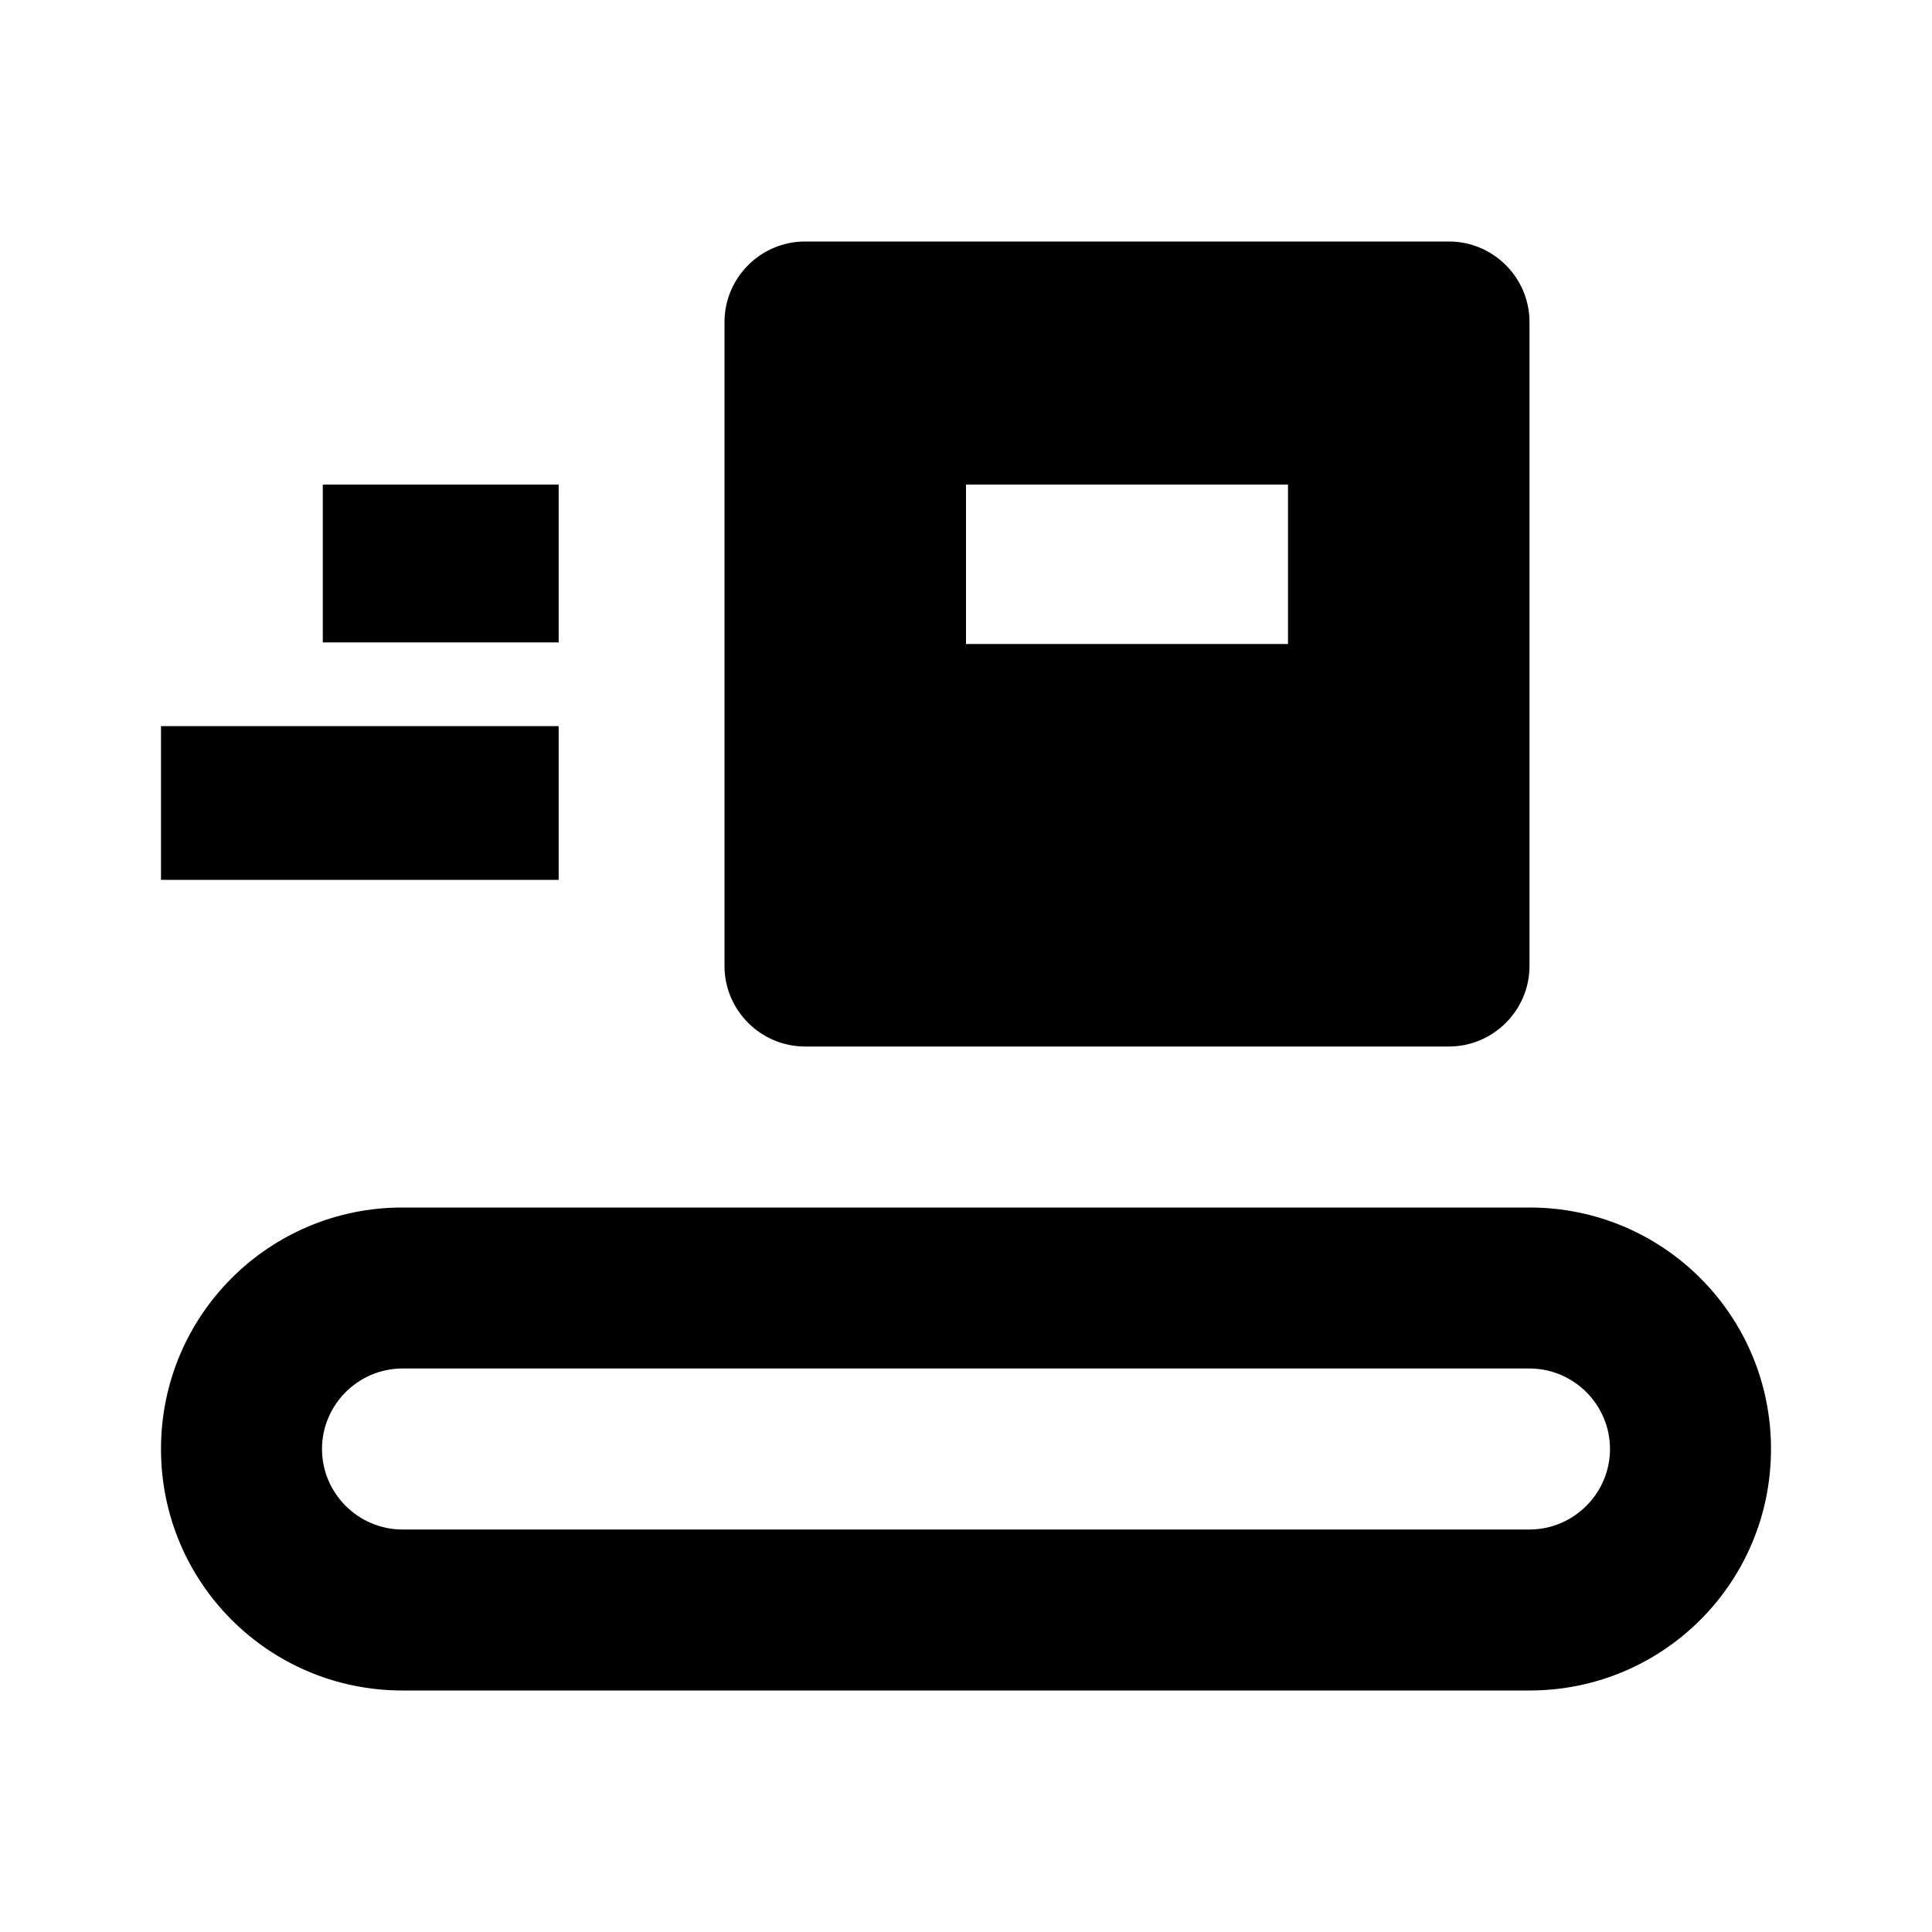 <svg xmlns="http://www.w3.org/2000/svg" enable-background="new 0 0 24 24" height="24" viewBox="0 0 24 24" width="24"><g><path d="M19 15H5c-1.66 0-3 1.34-3 3s1.34 3 3 3h14c1.66 0 3-1.34 3-3s-1.34-3-3-3zm0 4H5c-.55 0-1-.45-1-1s.45-1 1-1h14c.55 0 1 .45 1 1s-.45 1-1 1zM9 4v8c0 .55.45 1 1 1h8c.55 0 1-.45 1-1V4c0-.55-.45-1-1-1h-8c-.55 0-1 .45-1 1zm7 4h-4V6.02h4V8zM2 9.02h4.94v1.91H2V9.02zm2.01-3h2.93v1.96H4.01V6.02z"/></g></svg>